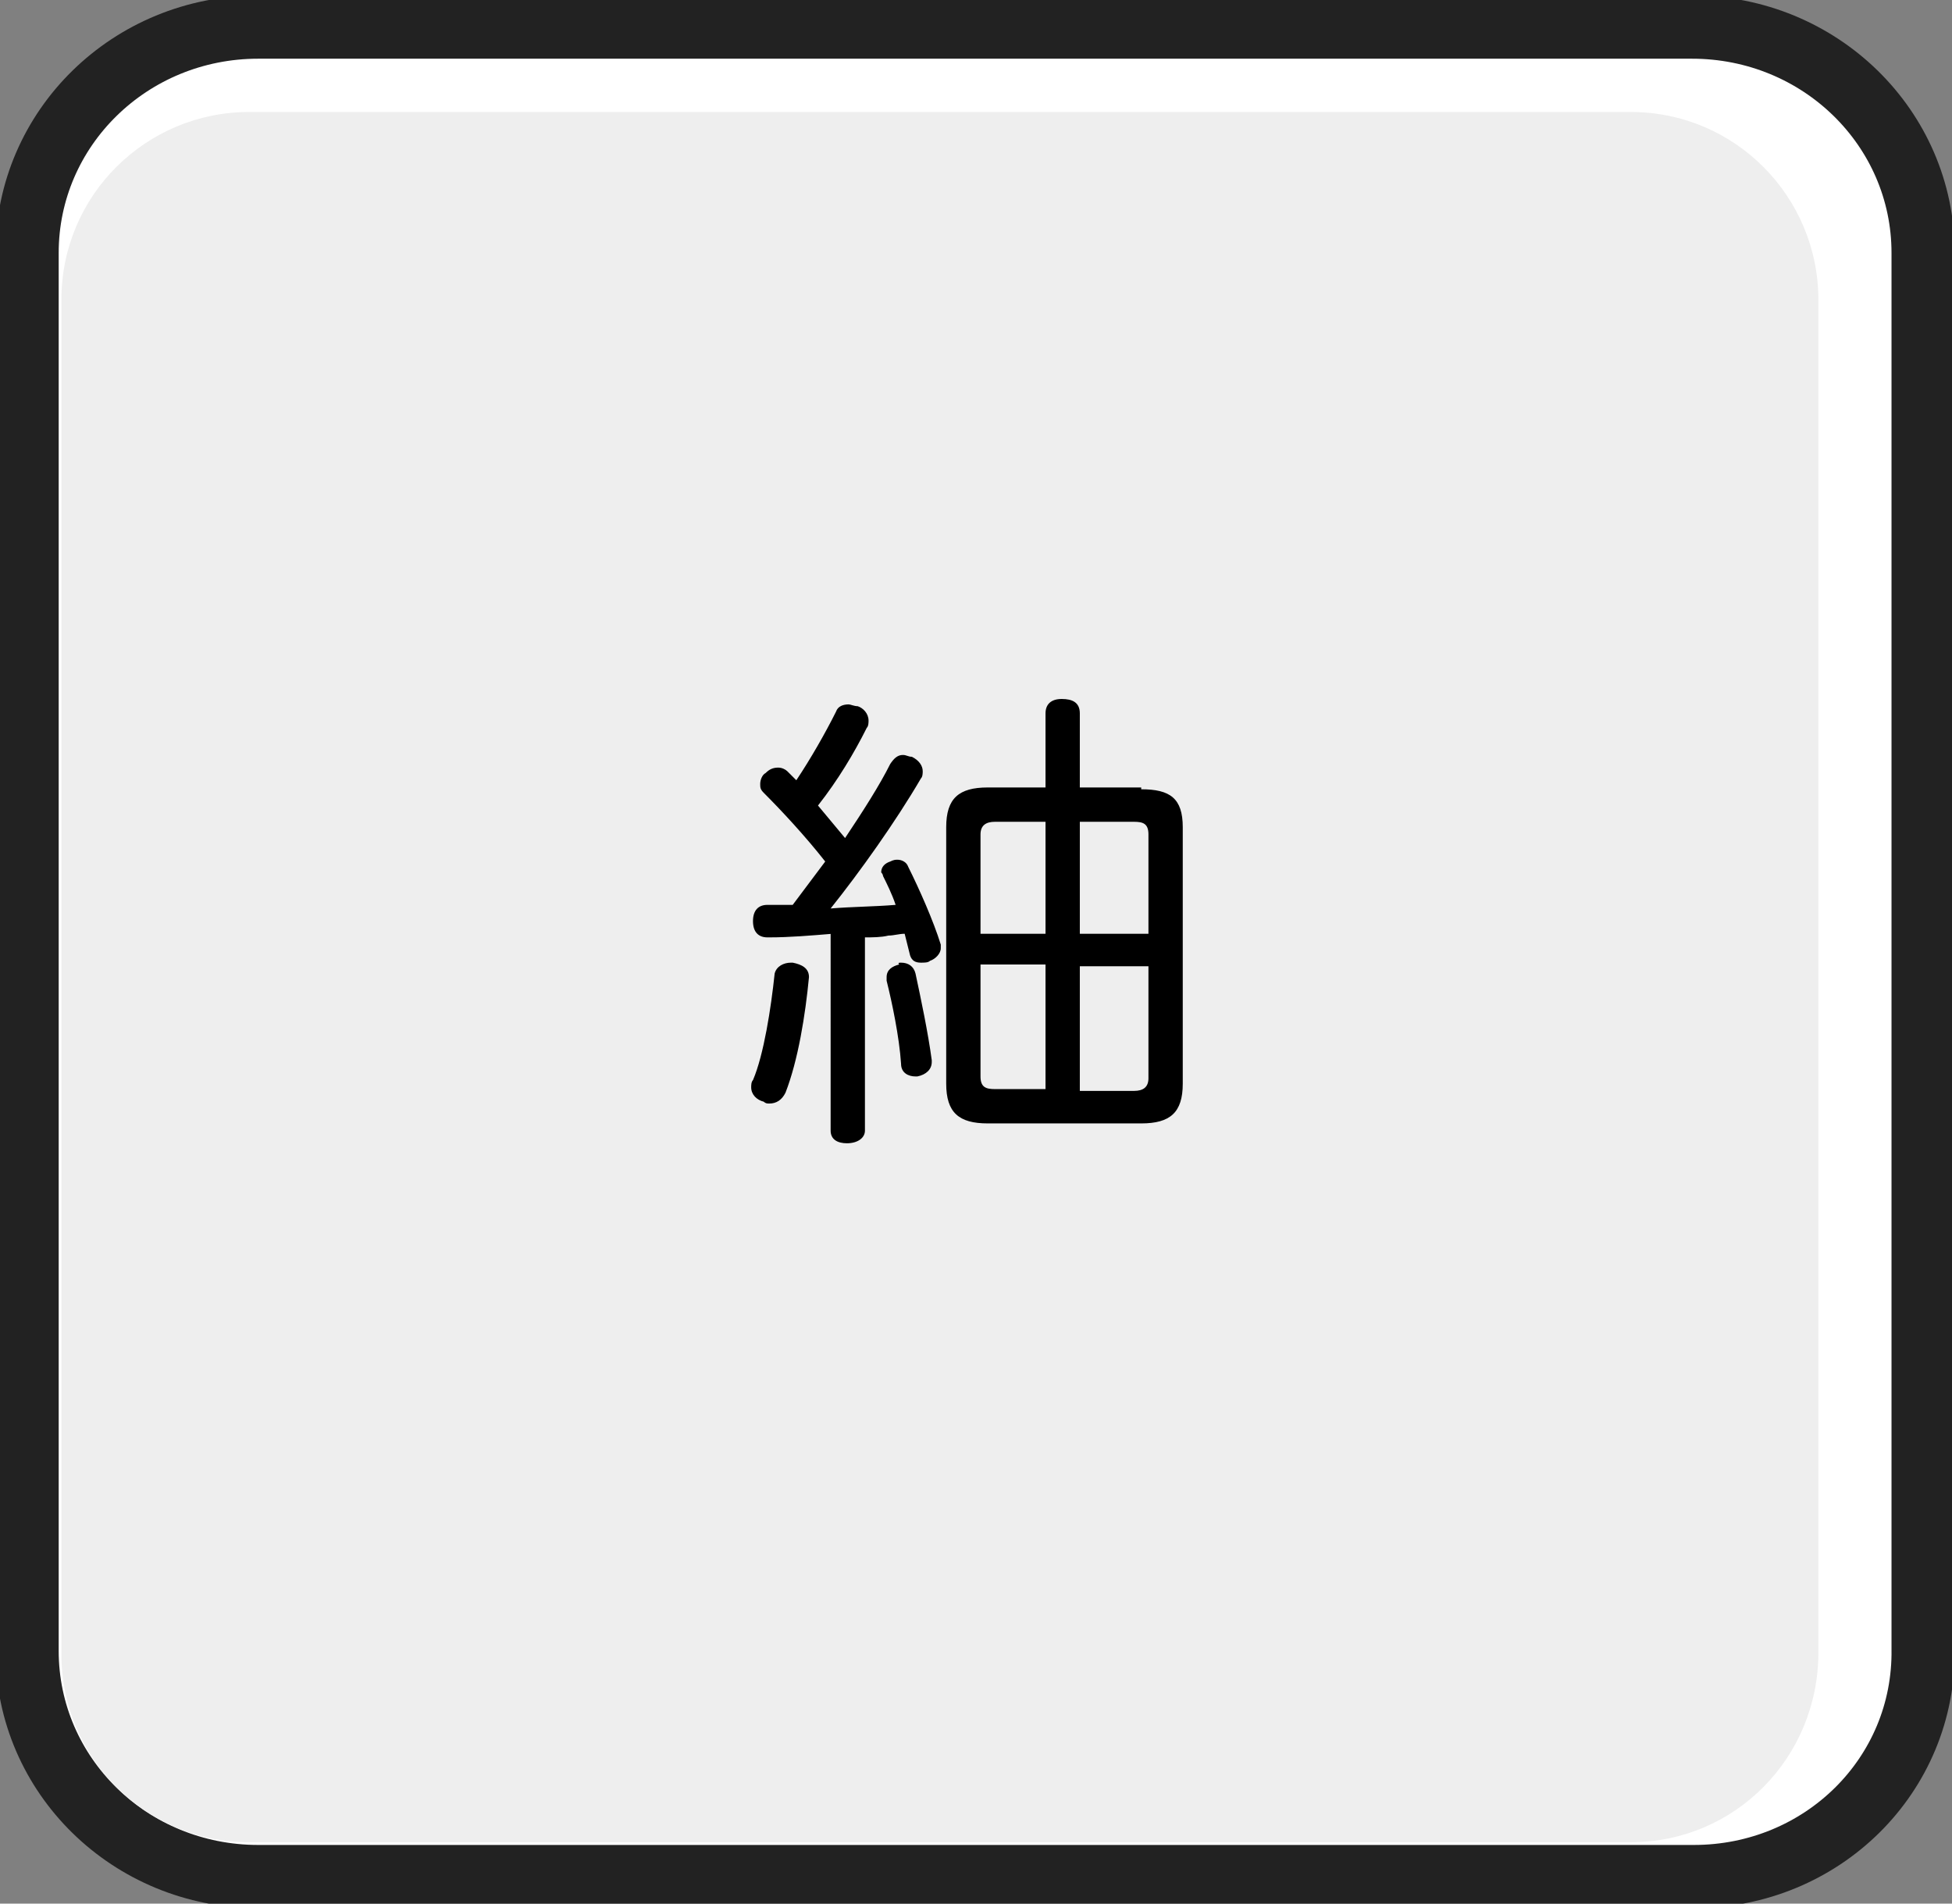 <?xml version="1.0" encoding="utf-8"?>
<!-- Generator: Adobe Illustrator 21.1.0, SVG Export Plug-In . SVG Version: 6.00 Build 0)  -->
<svg version="1.1" id="Layer_1" xmlns="http://www.w3.org/2000/svg" xmlns:xlink="http://www.w3.org/1999/xlink" x="0px" y="0px"
	 viewBox="0 0 108.1 105.4" style="enable-background:new 0 0 108.1 105.4;" xml:space="preserve">
<rect x="0" y="0" width="108.1" height="105.4" fill="#808080" stroke="none"/>
<style type="text/css">
	.st0{fill:#FFFFFF;stroke:#222222;stroke-width:3.5;stroke-miterlimit:10;}
	.st1{fill:#EEEEEE;}
</style>
<path class="st0" d="M93.8,103.9H14.3c-7.1,0-12.8-5.6-12.8-12.5V14c0-6.9,5.7-12.5,12.8-12.5h79.4c7.1,0,12.8,5.6,12.8,12.5v77.3
	C106.6,98.3,100.9,103.9,93.8,103.9z"/>
<path class="st1" d="M90.3,102H13.8c-5.8,0-10.4-4.7-10.4-10.4V16.6c0-5.8,4.7-10.4,10.4-10.4h76.5c5.8,0,10.4,4.7,10.4,10.4v74.9
	C100.7,97.3,96.1,102,90.3,102z"/>
<g>
	<path d="M44.8,54.1C44.8,54.1,44.8,54.1,44.8,54.1c-0.2,2.1-0.6,4.6-1.3,6.4c-0.2,0.4-0.5,0.6-0.9,0.6c-0.1,0-0.2,0-0.3-0.1
		c-0.4-0.1-0.7-0.4-0.7-0.8c0-0.1,0-0.3,0.1-0.4c0.6-1.4,1-4,1.2-5.9c0.1-0.4,0.5-0.6,0.9-0.6c0,0,0.1,0,0.1,0
		C44.4,53.4,44.8,53.6,44.8,54.1z M46.1,51.7c-1.2,0.1-2.4,0.2-3.5,0.2c0,0,0,0-0.1,0c-0.5,0-0.8-0.3-0.8-0.9c0-0.6,0.3-0.9,0.8-0.9
		c0.2,0,0.4,0,0.6,0c0.3,0,0.6,0,0.8,0c0.6-0.8,1.2-1.6,1.8-2.4c-1.1-1.4-2.4-2.8-3.4-3.8c-0.2-0.2-0.2-0.3-0.2-0.5s0.1-0.5,0.3-0.6
		c0.2-0.2,0.4-0.3,0.7-0.3c0.2,0,0.4,0.1,0.5,0.2c0.2,0.2,0.3,0.3,0.5,0.5c0.8-1.2,1.6-2.6,2.2-3.8c0.1-0.3,0.4-0.4,0.7-0.4
		c0.1,0,0.3,0.1,0.5,0.1c0.3,0.1,0.6,0.4,0.6,0.8c0,0.1,0,0.3-0.1,0.4c-0.7,1.4-1.6,2.9-2.7,4.3c0.5,0.6,1,1.2,1.5,1.8
		c1-1.5,1.9-2.9,2.5-4.1c0.2-0.3,0.4-0.5,0.7-0.5c0.2,0,0.3,0.1,0.5,0.1c0.4,0.2,0.6,0.5,0.6,0.8c0,0.1,0,0.3-0.1,0.4
		c-1.4,2.4-3.4,5.2-5,7.2c1.2-0.1,2.4-0.1,3.6-0.2c-0.2-0.6-0.5-1.2-0.7-1.6c0-0.1-0.1-0.2-0.1-0.2c0-0.3,0.2-0.5,0.5-0.6
		c0.2-0.1,0.3-0.1,0.4-0.1c0.2,0,0.5,0.1,0.6,0.4c0.6,1.2,1.4,3,1.8,4.3c0,0.1,0,0.1,0,0.2c0,0.3-0.3,0.6-0.6,0.7
		c-0.1,0.1-0.3,0.1-0.5,0.1c-0.3,0-0.5-0.1-0.6-0.4c-0.1-0.4-0.2-0.8-0.3-1.2c-0.3,0-0.6,0.1-0.9,0.1c-0.4,0.1-0.9,0.1-1.3,0.1v10.7
		c0,0.4-0.4,0.7-1,0.7c-0.5,0-0.9-0.2-0.9-0.7V51.7z M49.9,53.3c0.4,0,0.7,0.2,0.8,0.6c0.3,1.4,0.7,3.3,0.9,4.8c0,0,0,0.1,0,0.1
		c0,0.4-0.3,0.7-0.8,0.8c-0.1,0-0.1,0-0.1,0c-0.4,0-0.8-0.2-0.8-0.7c-0.1-1.5-0.5-3.4-0.8-4.6c0-0.1,0-0.2,0-0.2
		c0-0.4,0.3-0.6,0.7-0.7C49.7,53.3,49.8,53.3,49.9,53.3z M63.2,43.7c1.6,0,2.3,0.5,2.3,2.1V60c0,1.6-0.7,2.2-2.3,2.2h-8.5
		c-1.6,0-2.3-0.6-2.3-2.2V45.8c0-1.6,0.7-2.2,2.3-2.2h3.2v-4.1c0-0.5,0.3-0.8,0.9-0.8c0.6,0,1,0.2,1,0.8v4.1H63.2z M55.1,45.5
		c-0.5,0-0.8,0.2-0.8,0.7v5.5h3.6v-6.2H55.1z M54.3,53.4v6.2c0,0.6,0.3,0.7,0.8,0.7h2.8v-6.9H54.3z M63.6,51.7v-5.5
		c0-0.6-0.3-0.7-0.8-0.7h-3v6.2H63.6z M62.8,60.4c0.5,0,0.8-0.2,0.8-0.7v-6.2h-3.8v6.9H62.8z"/>
</g>
</svg>
